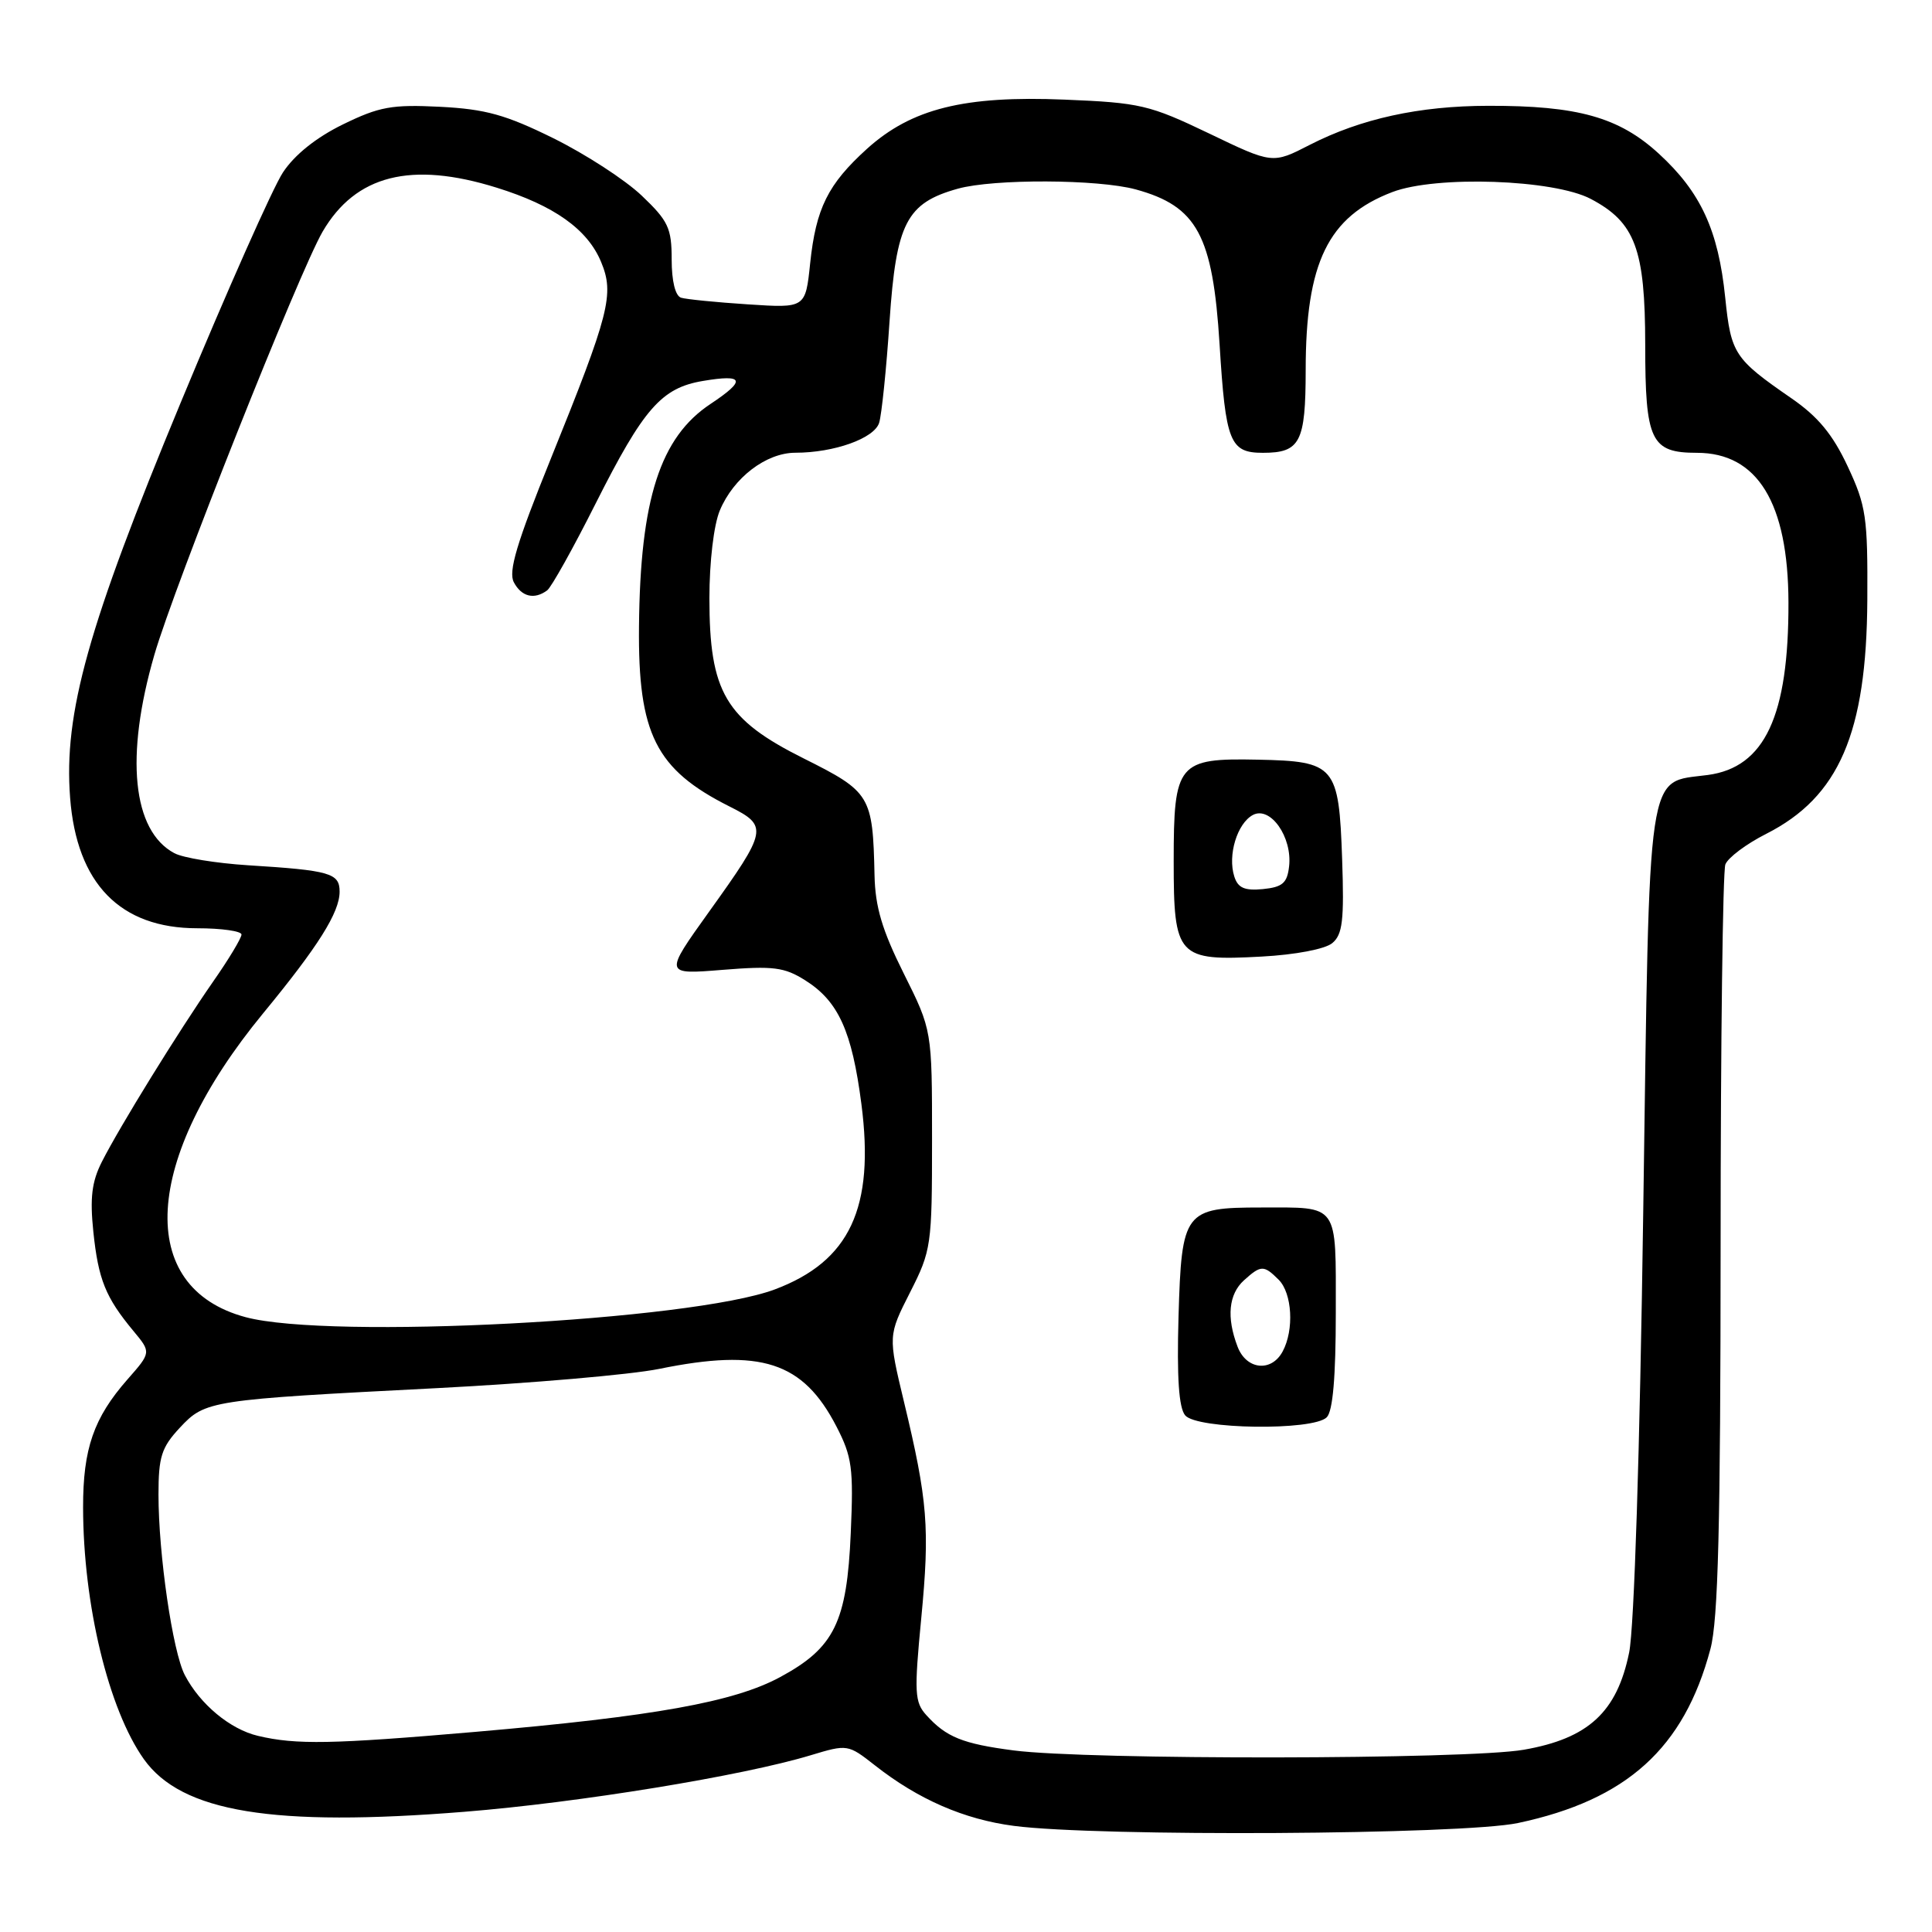 <?xml version="1.0" encoding="UTF-8" standalone="no"?>
<!DOCTYPE svg PUBLIC "-//W3C//DTD SVG 1.1//EN" "http://www.w3.org/Graphics/SVG/1.1/DTD/svg11.dtd" >
<svg xmlns="http://www.w3.org/2000/svg" xmlns:xlink="http://www.w3.org/1999/xlink" version="1.1" viewBox="0 0 256 256">
 <g >
 <path fill="currentColor"
d=" M 201.14 241.56 C 215.56 238.50 223.14 231.65 226.64 218.50 C 227.67 214.66 227.98 202.17 227.99 164.83 C 227.99 138.06 228.28 115.43 228.62 114.54 C 228.97 113.64 231.40 111.82 234.03 110.49 C 243.68 105.60 247.33 97.14 247.43 79.50 C 247.49 68.50 247.28 67.03 244.82 61.78 C 242.84 57.55 240.89 55.20 237.38 52.78 C 229.79 47.54 229.37 46.89 228.60 39.43 C 227.69 30.51 225.36 25.46 219.80 20.36 C 214.53 15.53 209.06 13.99 197.20 14.02 C 188.05 14.03 180.32 15.73 173.56 19.19 C 168.62 21.73 168.62 21.73 160.20 17.68 C 152.31 13.90 151.08 13.61 141.06 13.20 C 127.77 12.65 120.79 14.39 114.89 19.71 C 109.70 24.41 108.12 27.59 107.35 34.89 C 106.73 40.83 106.73 40.83 99.12 40.33 C 94.93 40.06 90.94 39.66 90.25 39.45 C 89.48 39.21 89.00 37.25 89.00 34.38 C 89.00 30.22 88.55 29.27 85.03 25.92 C 82.85 23.84 77.59 20.43 73.35 18.33 C 67.01 15.20 64.34 14.46 58.31 14.15 C 51.92 13.83 50.26 14.13 45.43 16.49 C 41.91 18.21 39.02 20.52 37.49 22.85 C 36.16 24.86 30.06 38.60 23.93 53.38 C 11.65 82.99 8.43 94.51 9.29 105.70 C 10.16 117.09 15.92 123.00 26.15 123.00 C 29.37 123.00 32.00 123.38 32.00 123.83 C 32.00 124.29 30.31 127.11 28.23 130.08 C 23.63 136.70 15.86 149.28 13.50 153.94 C 12.16 156.58 11.90 158.73 12.37 163.23 C 13.03 169.55 13.99 171.92 17.67 176.35 C 20.04 179.20 20.04 179.20 16.89 182.78 C 12.42 187.87 11.00 191.96 11.01 199.72 C 11.02 212.61 14.38 226.51 19.07 233.11 C 24.07 240.12 36.17 242.11 61.55 240.07 C 76.67 238.86 98.40 235.31 107.42 232.58 C 112.29 231.11 112.36 231.12 115.92 233.91 C 121.66 238.43 127.75 241.08 134.35 241.94 C 145.52 243.40 193.77 243.12 201.14 241.56 Z  M 134.31 231.94 C 127.56 231.06 125.38 230.18 122.75 227.27 C 121.19 225.55 121.12 224.30 122.07 214.43 C 123.22 202.47 122.93 198.84 119.78 185.74 C 117.68 176.98 117.68 176.98 120.59 171.24 C 123.41 165.69 123.50 165.03 123.50 151.00 C 123.50 136.50 123.50 136.50 119.75 128.99 C 116.89 123.26 115.97 120.18 115.88 115.99 C 115.65 105.41 115.36 104.93 106.50 100.50 C 96.11 95.31 94.00 91.72 94.00 79.26 C 94.00 74.45 94.58 69.54 95.38 67.64 C 97.19 63.30 101.51 60.00 105.38 59.99 C 110.53 59.99 115.84 58.09 116.49 56.03 C 116.82 54.98 117.45 48.92 117.87 42.56 C 118.75 29.54 120.11 26.90 126.93 25.00 C 131.69 23.68 145.51 23.74 150.50 25.10 C 158.62 27.33 160.70 31.16 161.60 45.62 C 162.40 58.59 162.96 60.00 167.34 60.00 C 172.28 60.00 173.00 58.61 173.01 49.05 C 173.01 34.79 175.98 28.70 184.49 25.45 C 190.29 23.23 205.89 23.77 210.79 26.36 C 216.67 29.46 217.99 33.00 218.00 45.68 C 218.00 58.43 218.75 60.00 224.85 60.00 C 232.88 60.00 236.94 66.64 236.98 79.81 C 237.02 94.88 233.84 101.68 226.29 102.69 C 218.11 103.79 218.60 100.51 217.74 160.35 C 217.29 192.32 216.54 215.68 215.87 218.97 C 214.26 226.86 210.47 230.36 201.91 231.85 C 194.44 233.16 144.13 233.22 134.31 231.94 Z  M 175.80 187.80 C 176.61 186.99 177.00 182.45 177.00 173.91 C 177.00 159.30 177.50 160.00 167.11 160.00 C 156.93 160.00 156.57 160.48 156.16 174.46 C 155.93 182.53 156.20 186.53 157.04 187.54 C 158.58 189.40 173.99 189.61 175.80 187.80 Z  M 176.53 124.97 C 177.90 123.84 178.12 121.96 177.84 113.84 C 177.41 101.44 176.93 100.87 166.66 100.66 C 156.07 100.44 155.52 101.10 155.52 114.11 C 155.52 126.82 156.02 127.36 167.19 126.75 C 171.64 126.51 175.58 125.76 176.53 124.97 Z  M 34.18 230.01 C 30.49 229.14 26.50 225.82 24.49 221.96 C 22.88 218.87 21.00 205.98 21.00 198.03 C 21.00 193.03 21.40 191.79 23.82 189.19 C 27.21 185.56 27.73 185.48 58.00 183.93 C 70.38 183.29 83.57 182.15 87.32 181.39 C 100.84 178.63 106.39 180.43 110.83 189.01 C 112.90 193.02 113.11 194.53 112.73 203.14 C 112.22 214.95 110.56 218.34 103.38 222.22 C 97.26 225.53 86.68 227.43 63.00 229.48 C 43.98 231.12 39.24 231.21 34.18 230.01 Z  M 32.54 174.53 C 17.92 170.61 18.89 153.69 34.85 134.29 C 42.17 125.40 45.00 120.90 45.00 118.15 C 45.00 115.69 43.74 115.33 32.84 114.65 C 28.63 114.38 24.25 113.67 23.10 113.05 C 17.54 110.08 16.55 100.23 20.45 86.78 C 23.08 77.69 39.68 35.95 42.75 30.69 C 47.13 23.19 54.47 21.33 65.82 24.87 C 73.41 27.23 77.84 30.37 79.64 34.69 C 81.43 38.97 80.78 41.50 72.97 60.82 C 68.46 71.96 67.33 75.75 68.09 77.16 C 69.11 79.08 70.79 79.49 72.50 78.23 C 73.05 77.83 75.95 72.64 78.94 66.69 C 85.28 54.11 87.65 51.40 93.13 50.48 C 98.62 49.55 98.90 50.37 94.17 53.51 C 87.47 57.94 84.83 66.14 84.67 83.00 C 84.53 97.25 86.89 101.95 96.66 106.86 C 101.82 109.45 101.72 109.98 93.94 120.83 C 87.99 129.14 87.99 129.14 95.75 128.51 C 102.46 127.97 103.93 128.15 106.70 129.90 C 111.09 132.66 112.89 136.63 114.14 146.29 C 115.92 160.05 112.61 167.13 102.65 170.86 C 91.55 175.01 43.67 177.52 32.54 174.53 Z  M 163.98 178.43 C 162.50 174.56 162.80 171.49 164.83 169.65 C 167.09 167.61 167.46 167.61 169.43 169.57 C 171.22 171.36 171.50 176.21 169.96 179.07 C 168.47 181.86 165.14 181.51 163.98 178.43 Z  M 163.55 116.14 C 162.65 113.32 163.93 109.11 166.01 107.99 C 168.33 106.76 171.26 110.92 170.81 114.81 C 170.56 117.02 169.93 117.55 167.34 117.81 C 164.91 118.04 164.03 117.66 163.55 116.14 Z "/>
</g>
</svg>